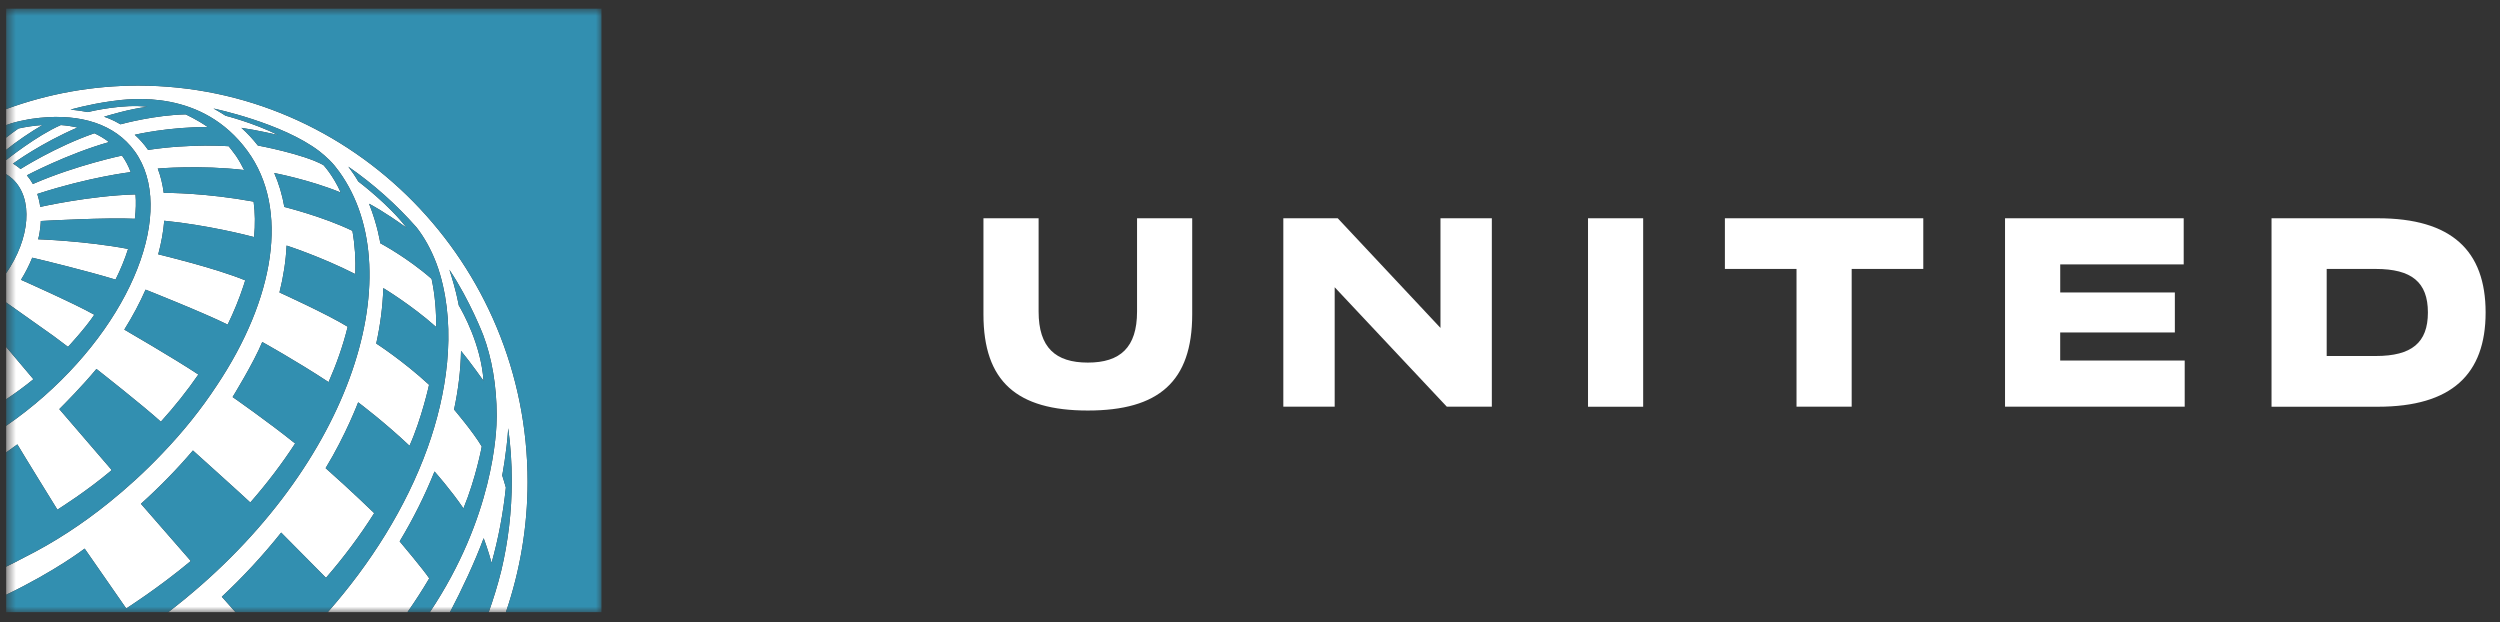 <svg width="237" height="59" viewBox="0 0 237 59" fill="none" xmlns="http://www.w3.org/2000/svg">
<rect x="0" y="0" width="237" height="59" fill="#333333" stroke="none"/>
<g clip-path="url(#clip0_1238_1041)">
<mask id="mask0_1238_1041" style="mask-type:alpha" maskUnits="userSpaceOnUse" x="0" y="0" width="58" height="59">
<path d="M0.578 0.799H57.113V58.088H0.578V0.799Z" fill="white"/>
</mask>
<g mask="url(#mask0_1238_1041)">
<path fill-rule="evenodd" clip-rule="evenodd" d="M13.096 8.116C8.819 8.116 4.618 8.862 0.61 10.332L0.566 10.348V11.869C0.809 11.773 1.224 11.633 1.83 11.49C2.136 11.422 2.439 11.36 2.739 11.308C2.839 11.291 2.95 11.276 3.057 11.26C6.983 10.691 10.362 11.5 12.392 13.862C16.834 19.029 13.153 29.642 4.171 37.566C3.026 38.576 1.851 39.49 0.662 40.312C0.63 40.333 0.599 40.353 0.566 40.375V42.905C0.927 42.653 1.287 42.396 1.645 42.127C2.134 42.965 5.386 48.23 5.444 48.319C5.686 48.161 6.387 47.708 7.237 47.123C8.215 46.441 9.373 45.591 10.449 44.687C10.497 44.644 10.545 44.602 10.591 44.56L5.623 38.785C6.127 38.283 7.808 36.589 9.143 34.977C9.456 35.222 13.596 38.474 15.25 39.979C16.562 38.531 17.752 37.033 18.806 35.506C16.524 33.989 11.786 31.247 11.786 31.247C12.576 29.981 13.251 28.712 13.803 27.459C13.803 27.459 19.33 29.65 21.583 30.774C22.176 29.555 22.677 28.332 23.078 27.113C23.137 26.933 23.193 26.754 23.248 26.577C20.449 25.427 15.452 24.22 14.999 24.111C15.295 23.017 15.487 21.95 15.569 20.926C19.613 21.333 23.32 22.271 24.087 22.473C24.201 21.287 24.186 20.163 24.042 19.114C19.527 18.29 15.983 18.283 15.52 18.286C15.418 17.474 15.231 16.701 14.955 15.979C14.958 15.979 18.96 15.624 23.145 16.12C22.929 15.68 22.65 15.18 22.377 14.777C22.16 14.457 21.679 13.863 21.679 13.863C21.679 13.863 18.141 13.592 14.041 14.215C13.649 13.646 13.213 13.171 12.775 12.777C12.859 12.758 15.956 12.03 19.696 12.044C18.666 11.327 17.596 10.845 17.596 10.845V10.845C14.701 10.902 11.665 11.719 11.424 11.785C10.597 11.293 9.953 11.095 9.873 11.071C9.87 11.07 9.868 11.069 9.865 11.068C9.868 11.067 9.869 11.066 9.871 11.065C10.104 10.993 12.34 10.307 13.979 10.127C13.979 10.127 13.976 10.126 13.972 10.126C11.743 9.83 8.675 10.539 8.321 10.624C7.841 10.527 7.176 10.439 6.688 10.392C6.688 10.392 8.34 9.907 10.526 9.597C12.516 9.314 19.189 8.483 23.452 14.301C27.489 19.809 26.021 28.359 20.542 36.558C19.096 38.76 17.364 40.932 15.37 43.006C13.691 44.774 11.991 46.305 10.37 47.611C7.84 49.66 5.122 51.434 2.321 52.833C1.737 53.147 1.152 53.443 0.566 53.729V56.394C5.25 54.147 8.024 52.008 8.024 52.008L11.967 57.682C11.967 57.682 15.022 55.744 18.087 53.185L18.088 53.185C18.087 53.184 18.087 53.184 18.087 53.184L13.361 47.762C13.361 47.761 13.361 47.761 13.361 47.761C15.164 46.139 16.811 44.445 18.291 42.706C18.291 42.706 23.192 47.117 23.729 47.637C25.284 45.86 26.713 43.99 27.98 42.043C25.429 39.989 22.104 37.675 22.054 37.64L22.052 37.639V37.639L22.051 37.639C22.051 37.639 24.049 34.4 24.862 32.423C24.862 32.423 28.095 34.212 31.15 36.224C31.897 34.53 32.519 32.77 32.962 30.974C30.956 29.747 26.493 27.726 26.493 27.726C26.875 26.205 27.103 24.716 27.168 23.28C27.168 23.28 30.413 24.323 33.683 25.985C33.733 24.591 33.646 23.214 33.407 21.881C30.639 20.534 26.955 19.62 26.955 19.62C26.76 18.494 26.442 17.412 25.997 16.402C25.997 16.402 29.347 17.037 32.306 18.254C31.564 16.594 30.657 15.648 30.657 15.648C28.761 14.594 24.445 13.796 24.445 13.796C23.978 13.195 23.445 12.62 22.883 12.12C24.241 12.31 26.357 12.797 26.357 12.797C24.031 11.643 21.408 10.977 21.377 10.969C21.374 10.967 20.857 10.623 20.236 10.287C20.236 10.287 26.741 11.638 30.277 14.34C30.598 14.586 30.903 14.859 31.215 15.161C31.572 15.507 31.883 15.895 32.158 16.276C39.199 26.045 33.108 44.872 15.945 58.039H22.33C21.979 57.645 21.123 56.682 21.027 56.574C23.037 54.696 24.93 52.655 26.655 50.49L30.904 54.779L30.905 54.777C32.569 52.857 34.112 50.803 35.476 48.646C35.476 48.646 33.244 46.475 30.869 44.38C32.776 41.255 33.954 38.142 33.954 38.142C34.136 38.278 36.449 40.02 38.821 42.259C39.967 39.715 40.676 36.479 40.676 36.479C38.204 34.195 35.667 32.566 35.667 32.566C36.047 30.84 36.286 29.064 36.336 27.31C36.336 27.31 39.023 28.927 41.344 30.998C41.365 29.464 41.234 27.932 40.915 26.437C38.612 24.414 36.053 23.061 36.053 23.061C36.052 23.058 35.806 21.363 34.987 19.316C34.993 19.319 34.999 19.322 35.005 19.325C35.163 19.404 36.385 20.035 38.541 21.592C36.86 19.38 33.964 17.202 33.964 17.202C33.688 16.725 33.368 16.254 33.019 15.797C35.397 17.445 37.567 19.38 39.484 21.552C40.194 22.456 40.848 23.606 41.352 24.925C41.49 25.286 41.608 25.645 41.714 26.001C43.29 31.395 42.321 37.46 40.541 42.426C38.49 48.149 35.075 53.495 31.068 58.039H38.626C39.358 56.986 40.016 55.982 40.692 54.83C40.187 54.052 37.887 51.323 37.887 51.323C39.153 49.224 40.293 46.954 41.193 44.698C41.193 44.698 42.732 46.423 43.936 48.199C45.12 45.327 45.672 42.329 45.672 42.329C44.86 40.954 43.045 38.823 43.045 38.823C43.432 37.013 43.672 35.139 43.705 33.265C44.613 34.364 45.838 36.104 45.838 36.104C45.838 36.104 45.838 36.1 45.837 36.093C45.606 32.686 43.872 29.586 43.487 28.937C43.477 28.872 43.464 28.803 43.449 28.724C43.223 27.543 42.814 26.22 42.601 25.568C44.552 28.487 45.806 31.767 45.806 31.767C46.609 33.878 47.089 36.543 47.089 39.444C47.089 40.98 46.786 48.995 40.747 58.039H42.658C43.778 55.913 45.02 53.269 45.851 51.023C45.852 51.024 45.852 51.025 45.853 51.027C45.879 51.098 46.294 52.209 46.602 53.363C47.243 51.066 47.701 48.678 47.955 46.219L47.956 46.218C47.876 45.899 47.705 45.383 47.609 45.068C47.609 45.068 48.019 42.981 48.181 40.6C48.402 42.234 48.517 43.895 48.517 45.574C48.517 48.482 48.178 51.337 47.522 54.093C47.185 55.452 46.774 56.788 46.328 58.039H47.958C49.314 54.071 50.015 49.891 50.015 45.689C50.015 24.971 33.453 8.116 13.096 8.116ZM0.566 32.868V37.864C1.438 37.291 2.312 36.652 3.17 35.951L0.566 32.868ZM1.754 12.181C1.348 12.457 0.953 12.751 0.566 13.06V14.222C1.587 13.4 2.895 12.51 4.029 11.854C3.297 11.902 2.536 12.011 1.754 12.181ZM5.083 31.86C3.752 30.915 0.57 28.662 0.566 28.659V25.924C2.862 22.612 3.194 18.81 1.179 16.954C0.989 16.78 0.784 16.631 0.566 16.502V15.139L0.602 15.16C0.602 15.16 3.479 12.851 5.765 11.856C6.317 11.896 6.844 11.974 7.347 12.091C3.931 13.56 1.409 15.383 1.234 15.511C1.585 15.721 1.905 15.985 1.947 16.02C1.991 15.992 5.303 13.892 8.948 12.633C9.442 12.862 9.92 13.148 10.334 13.47C6.365 14.601 2.549 16.621 2.549 16.621C2.764 16.874 2.954 17.148 3.117 17.442C3.143 17.431 3.167 17.422 3.185 17.414C7.248 15.651 11.564 14.748 11.564 14.748C11.902 15.217 12.18 15.74 12.392 16.317C12.392 16.317 8.518 16.767 3.535 18.387C3.755 19.085 3.815 19.61 3.816 19.614C3.816 19.614 8.514 18.549 12.846 18.431C12.907 19.137 12.885 19.929 12.785 20.741C10.219 20.604 4.107 20.934 3.867 20.953C3.867 20.953 3.845 21.846 3.616 22.686C3.616 22.686 8.082 22.831 12.145 23.599C11.83 24.585 11.429 25.558 10.954 26.507C8.246 25.683 4.138 24.682 3.057 24.43C2.772 25.14 2.415 25.845 1.991 26.528C1.991 26.528 7.011 28.749 8.938 29.835H8.942L8.941 29.837C8.105 31.107 6.447 32.883 6.447 32.883C5.966 32.519 5.512 32.178 5.083 31.86Z" fill="white"/>
<path fill-rule="evenodd" clip-rule="evenodd" d="M13.096 8.114C33.453 8.114 50.015 24.969 50.015 45.687C50.015 49.889 49.314 54.069 47.958 58.037H57.02V0.799H0.566V10.346L0.61 10.33C4.618 8.86 8.819 8.114 13.096 8.114ZM0.566 25.922C2.862 22.61 3.194 18.808 1.179 16.953C0.989 16.778 0.784 16.629 0.566 16.5V25.922ZM12.392 13.86C10.362 11.498 6.983 10.689 3.057 11.258C2.95 11.274 2.839 11.289 2.739 11.306C2.439 11.358 2.136 11.42 1.83 11.488C1.224 11.631 0.809 11.772 0.566 11.867V13.058C0.953 12.749 1.348 12.455 1.754 12.179C2.536 12.009 3.297 11.901 4.029 11.852C2.895 12.509 1.587 13.398 0.566 14.22V15.137L0.602 15.158C0.602 15.158 3.479 12.849 5.765 11.854C6.317 11.894 6.844 11.972 7.347 12.089C3.931 13.559 1.409 15.381 1.234 15.509C1.585 15.719 1.905 15.983 1.947 16.018C1.991 15.99 5.303 13.89 8.948 12.631C9.442 12.861 9.92 13.146 10.334 13.468C6.365 14.599 2.549 16.619 2.549 16.619C2.764 16.872 2.954 17.147 3.117 17.44C3.143 17.43 3.167 17.42 3.185 17.412C7.248 15.65 11.564 14.746 11.564 14.746C11.902 15.215 12.18 15.739 12.392 16.316C12.392 16.316 8.518 16.765 3.535 18.385C3.755 19.083 3.815 19.608 3.816 19.613C3.816 19.613 8.514 18.547 12.846 18.429C12.907 19.135 12.885 19.927 12.785 20.739C10.219 20.602 4.107 20.932 3.867 20.951C3.867 20.951 3.845 21.844 3.616 22.684C3.616 22.684 8.082 22.829 12.145 23.597C11.83 24.584 11.429 25.556 10.954 26.506C8.246 25.681 4.138 24.68 3.057 24.428C2.772 25.139 2.415 25.843 1.991 26.526C1.991 26.526 7.011 28.747 8.938 29.834H8.942L8.941 29.835C8.105 31.105 6.447 32.881 6.447 32.881C5.966 32.517 5.512 32.176 5.083 31.858C3.752 30.913 0.57 28.66 0.566 28.657V32.866L3.17 35.95C2.312 36.65 1.438 37.289 0.566 37.862V40.373C0.599 40.352 0.63 40.331 0.662 40.31C1.851 39.489 3.026 38.574 4.171 37.565C13.153 29.64 16.834 19.027 12.392 13.86ZM23.452 14.299C19.189 8.481 12.516 9.313 10.526 9.595C8.34 9.905 6.688 10.39 6.688 10.39C7.176 10.437 7.841 10.525 8.321 10.622C8.675 10.537 11.743 9.828 13.972 10.124C13.976 10.124 13.979 10.125 13.979 10.125C12.34 10.305 10.104 10.991 9.871 11.063C9.869 11.064 9.868 11.065 9.865 11.066C9.868 11.067 9.87 11.068 9.873 11.069C9.953 11.093 10.597 11.291 11.424 11.783C11.665 11.717 14.701 10.901 17.596 10.843V10.843C17.596 10.843 18.666 11.325 19.696 12.042C15.956 12.028 12.859 12.756 12.775 12.776C13.213 13.17 13.649 13.644 14.041 14.213C18.141 13.591 21.679 13.861 21.679 13.861C21.679 13.861 22.16 14.455 22.377 14.775C22.65 15.178 22.929 15.679 23.145 16.118C18.96 15.622 14.958 15.977 14.955 15.977C15.231 16.699 15.418 17.472 15.52 18.285C15.983 18.281 19.527 18.288 24.042 19.112C24.186 20.161 24.201 21.285 24.087 22.472C23.32 22.269 19.613 21.331 15.569 20.924C15.487 21.949 15.295 23.015 14.999 24.11C15.452 24.218 20.449 25.425 23.248 26.575C23.193 26.753 23.137 26.931 23.078 27.111C22.677 28.33 22.176 29.553 21.583 30.773C19.33 29.648 13.803 27.457 13.803 27.457C13.251 28.71 12.576 29.979 11.786 31.245C11.786 31.245 16.524 33.987 18.806 35.504C17.752 37.031 16.562 38.529 15.25 39.977C13.596 38.472 9.456 35.22 9.143 34.975C7.808 36.587 6.127 38.281 5.623 38.783L10.591 44.558C10.545 44.6 10.497 44.642 10.449 44.685C9.374 45.589 8.215 46.439 7.237 47.121C6.387 47.706 5.686 48.159 5.444 48.317C5.386 48.228 2.134 42.963 1.645 42.125C1.287 42.394 0.927 42.651 0.566 42.903V53.727C1.152 53.441 1.737 53.146 2.321 52.831C5.122 51.433 7.84 49.658 10.37 47.609C11.991 46.303 13.691 44.772 15.37 43.005C17.364 40.93 19.096 38.758 20.542 36.556C26.021 28.357 27.489 19.808 23.452 14.299ZM32.158 16.274C31.883 15.893 31.572 15.505 31.215 15.159C30.903 14.857 30.598 14.584 30.277 14.339C26.741 11.636 20.236 10.285 20.236 10.285C20.857 10.621 21.374 10.965 21.377 10.967C21.408 10.975 24.031 11.642 26.357 12.795C26.357 12.795 24.241 12.308 22.883 12.118C23.445 12.618 23.978 13.193 24.445 13.794C24.445 13.794 28.761 14.592 30.657 15.646C30.657 15.646 31.564 16.592 32.306 18.253C29.347 17.035 25.997 16.4 25.997 16.4C26.442 17.41 26.76 18.492 26.955 19.618C26.955 19.618 30.639 20.532 33.407 21.88C33.646 23.212 33.733 24.59 33.683 25.984C30.413 24.322 27.168 23.278 27.168 23.278C27.103 24.715 26.875 26.203 26.493 27.724C26.493 27.724 30.956 29.745 32.962 30.972C32.519 32.769 31.897 34.528 31.15 36.223C28.095 34.21 24.862 32.421 24.862 32.421C24.049 34.398 22.051 37.637 22.051 37.637L22.052 37.637V37.637L22.054 37.638C22.104 37.673 25.429 39.988 27.98 42.041C26.713 43.988 25.284 45.858 23.729 47.636C23.192 47.115 18.291 42.704 18.291 42.704C16.811 44.443 15.164 46.137 13.361 47.759C13.361 47.759 13.361 47.759 13.361 47.76L18.087 53.182C18.087 53.182 18.087 53.182 18.088 53.183L18.087 53.183C15.022 55.742 11.967 57.681 11.967 57.681L8.024 52.006C8.024 52.006 5.25 54.145 0.566 56.392V58.037H15.945C33.108 44.871 39.199 26.043 32.158 16.274ZM31.068 58.037C35.075 53.493 38.49 48.148 40.541 42.424C42.321 37.458 43.29 31.394 41.714 25.999C41.608 25.643 41.49 25.284 41.352 24.924C40.848 23.604 40.194 22.454 39.484 21.55C37.567 19.378 35.397 17.443 33.019 15.795C33.368 16.252 33.688 16.723 33.964 17.2C33.964 17.2 36.86 19.378 38.541 21.59C36.385 20.033 35.163 19.402 35.005 19.323C34.999 19.32 34.993 19.317 34.987 19.314C35.806 21.361 36.052 23.056 36.053 23.059C36.053 23.059 38.612 24.413 40.915 26.435C41.234 27.93 41.365 29.462 41.344 30.996C39.023 28.926 36.336 27.308 36.336 27.308C36.286 29.062 36.047 30.838 35.667 32.564C35.667 32.564 38.204 34.193 40.676 36.477C40.676 36.477 39.967 39.713 38.821 42.257C36.449 40.018 34.136 38.276 33.954 38.14C33.954 38.14 32.776 41.253 30.869 44.378C33.244 46.473 35.476 48.644 35.476 48.644C34.112 50.802 32.569 52.855 30.905 54.775L30.904 54.777L26.655 50.488C24.93 52.654 23.037 54.694 21.027 56.572C21.123 56.681 21.979 57.643 22.33 58.037H31.068ZM38.626 58.037H40.747C46.786 48.993 47.089 40.978 47.089 39.442C47.089 36.541 46.609 33.876 45.806 31.765C45.806 31.765 44.552 28.485 42.601 25.566C42.814 26.218 43.223 27.541 43.449 28.722C43.464 28.801 43.477 28.87 43.487 28.935C43.872 29.585 45.606 32.684 45.837 36.091C45.838 36.098 45.838 36.102 45.838 36.102C45.838 36.102 44.613 34.363 43.705 33.263C43.672 35.137 43.432 37.011 43.045 38.822C43.045 38.822 44.86 40.952 45.672 42.327C45.672 42.327 45.12 45.325 43.936 48.197C42.732 46.421 41.193 44.696 41.193 44.696C40.293 46.952 39.153 49.222 37.887 51.322C37.887 51.322 40.187 54.05 40.692 54.828C40.016 55.98 39.358 56.984 38.626 58.037ZM42.658 58.037C43.778 55.911 45.02 53.267 45.851 51.021C45.852 51.022 45.852 51.023 45.853 51.025C45.879 51.096 46.294 52.207 46.602 53.361C47.243 51.064 47.701 48.676 47.955 46.218L47.956 46.216C47.876 45.897 47.705 45.381 47.609 45.066C47.609 45.066 48.019 42.979 48.181 40.598C48.402 42.232 48.517 43.893 48.517 45.572C48.517 48.48 48.178 51.335 47.522 54.091C47.185 55.45 46.774 56.786 46.328 58.037H42.658Z" fill="#328FB0"/>
</g>
<path d="M93.231 29.804V20.69H98.46V29.538C98.46 32.941 100.055 34.374 103.126 34.374C106.196 34.374 107.792 32.941 107.792 29.538V20.69H113.021V29.804C113.021 36.172 109.843 38.918 103.126 38.918C96.409 38.918 93.231 36.172 93.231 29.804ZM136.557 31.087L126.817 20.69H121.659V38.553H126.528V27.231L137.157 38.553H141.426V20.69H136.557V31.087ZM150.543 38.556H155.772V20.69H150.543V38.553V38.556ZM215.341 20.692H225.417C232.423 20.692 235.636 23.775 235.636 29.625C235.636 35.475 232.421 38.558 225.417 38.558H215.341V20.69V20.692ZM220.57 33.749H225.223C228.63 33.749 230.165 32.487 230.165 29.623C230.165 26.759 228.63 25.496 225.223 25.496H220.57V33.749ZM195.309 31.519H206.176V27.727H195.309V25.066H207.015V20.69H190.077V38.553H207.11V34.178H195.306V31.517L195.309 31.519ZM163.522 25.496H170.31V38.553H175.539V25.496H182.327V20.69H163.52V25.496H163.522Z" fill="white"/>
</g>
<defs>
<clipPath id="clip0_1238_1041">
<rect width="235.562" height="57.289" fill="white" transform="translate(0.578 0.799)"/>
</clipPath>
</defs>
</svg>
